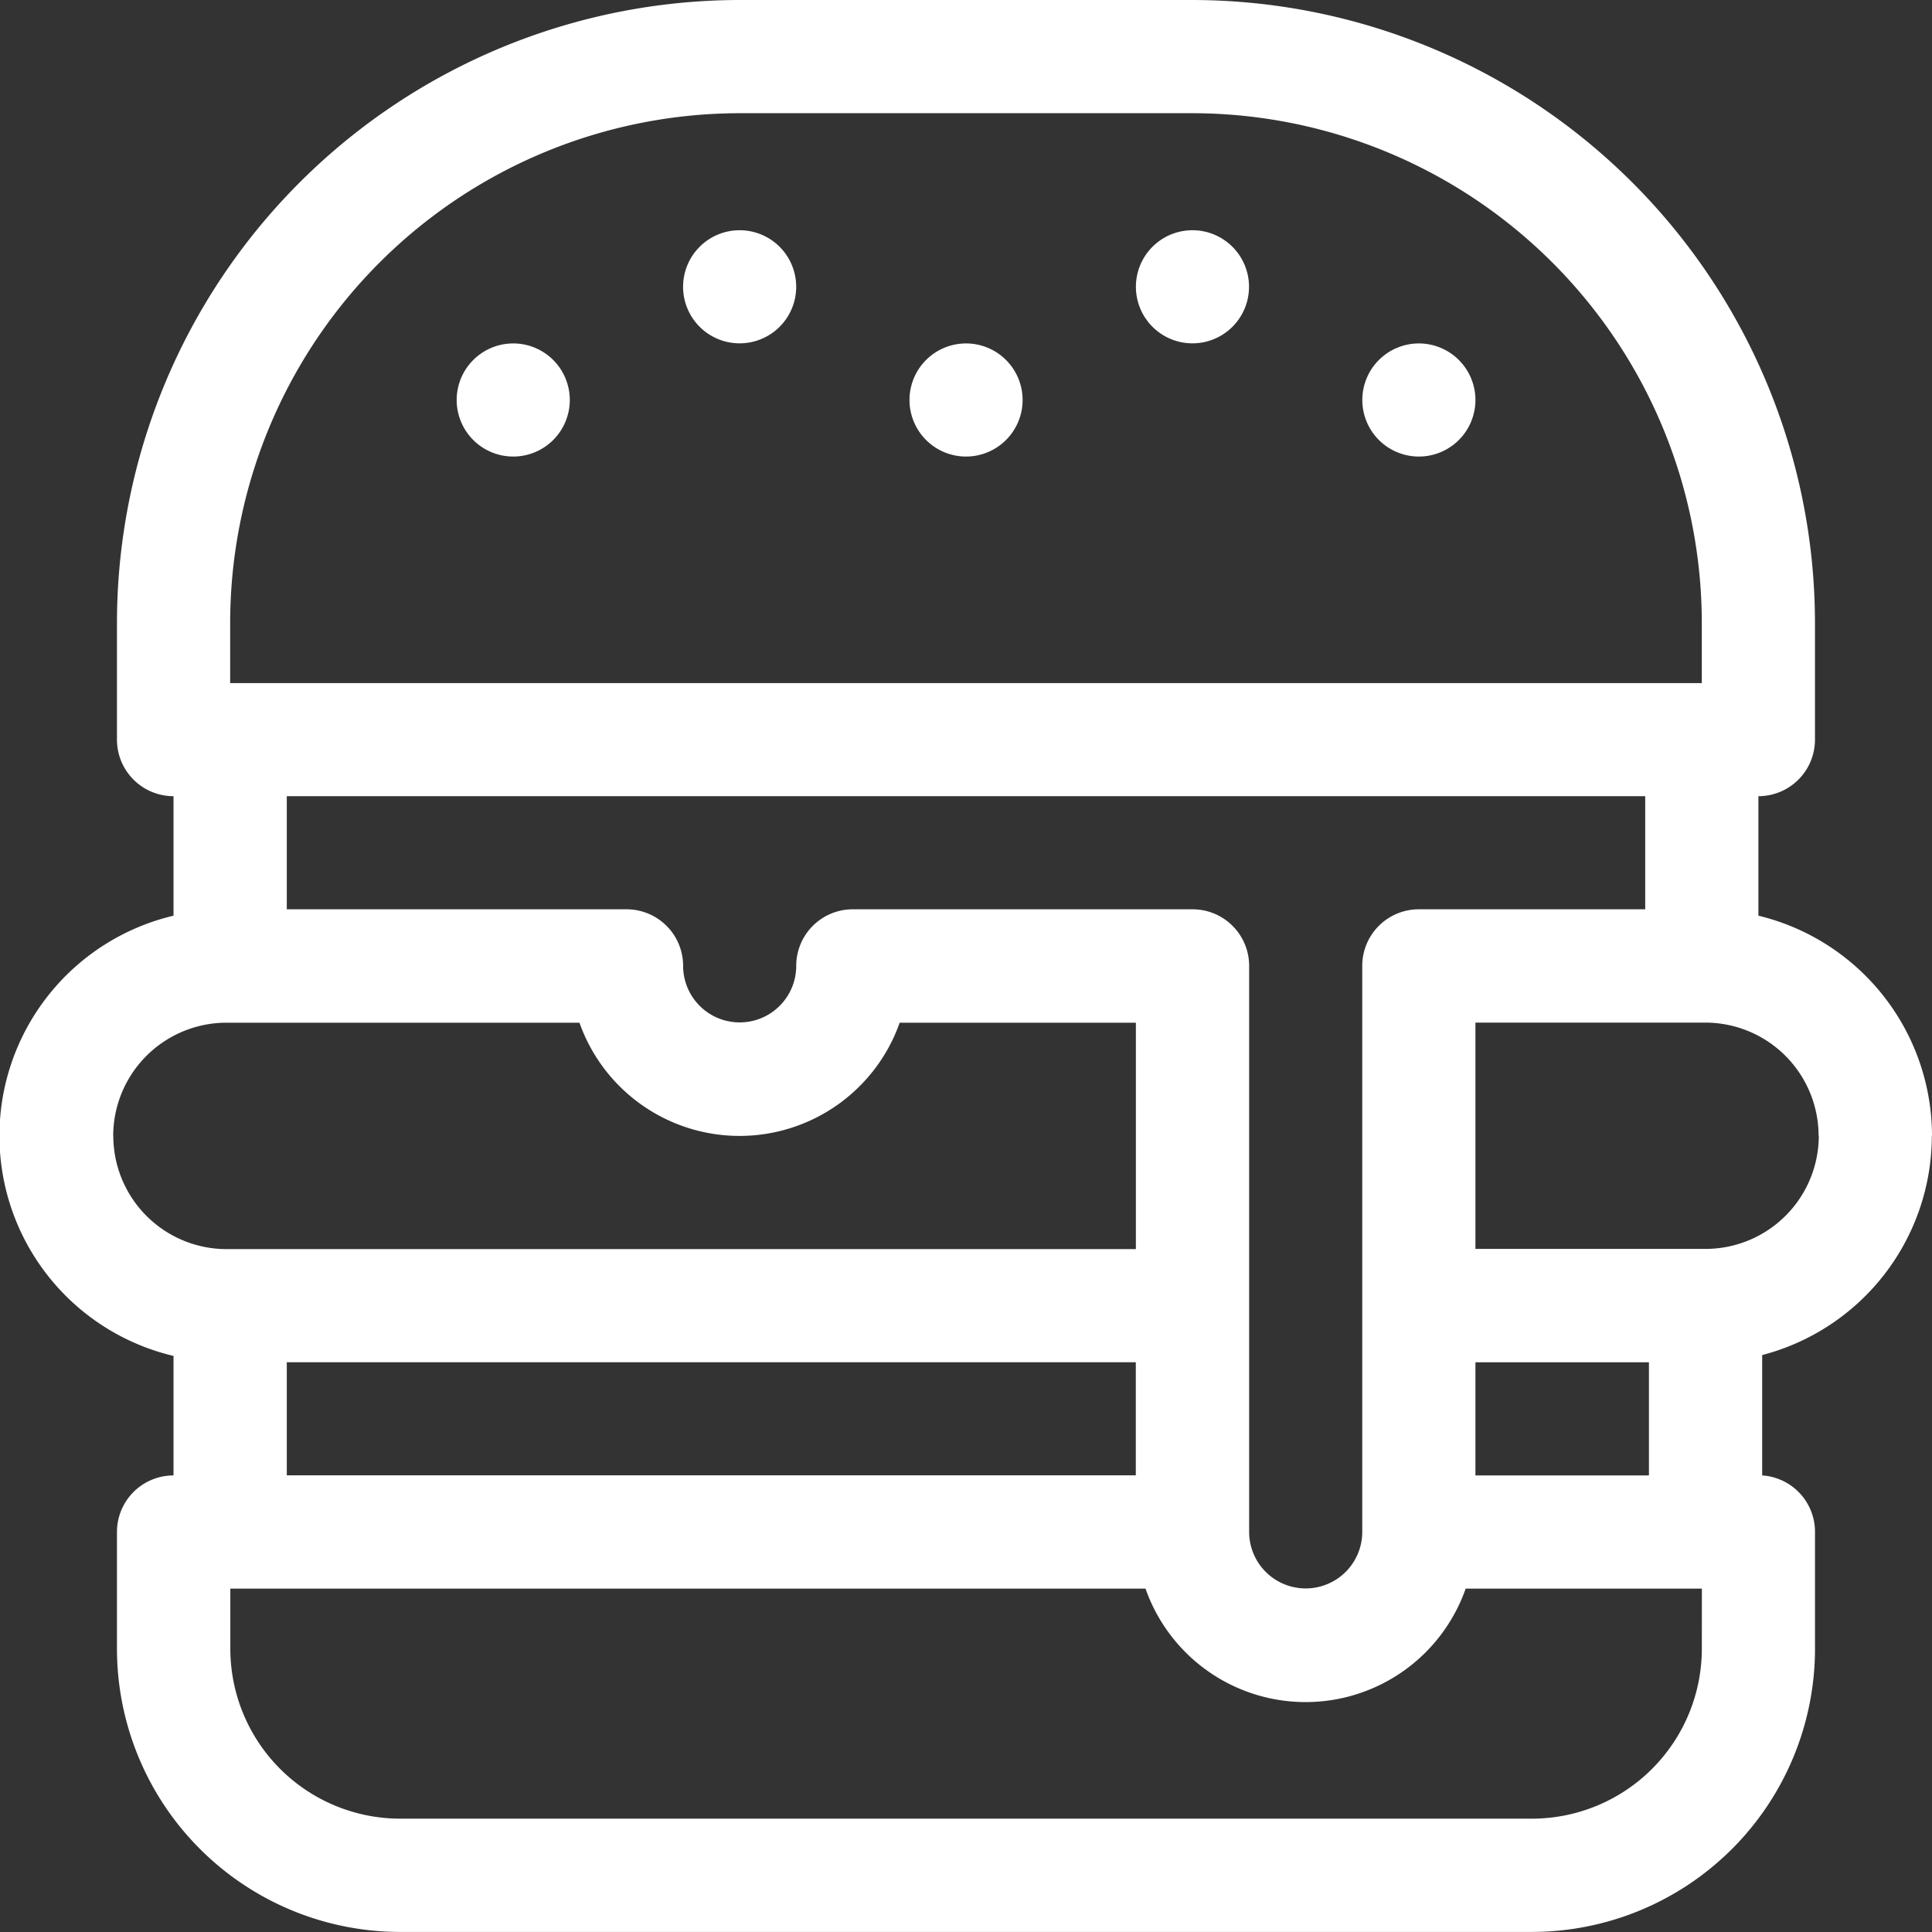 <svg xmlns="http://www.w3.org/2000/svg" width="58.077" height="58.077" viewBox="0 0 58.077 58.077"><rect x="0" y="0" width="58.077" height="58.077" fill="#333333" stroke="none"/><g transform="translate(-52.632 -68.966)"><path d="M83.372,80.99a1.7,1.7,0,1,1-1.7-1.7,1.7,1.7,0,0,1,1.7,1.7Zm0,0" fill="#fff"/><path d="M96.984,80.99a1.7,1.7,0,1,1-1.7-1.7,1.7,1.7,0,0,1,1.7,1.7Zm0,0" fill="#fff"/><path d="M90.178,77.587a1.7,1.7,0,1,1-1.7-1.7,1.7,1.7,0,0,1,1.7,1.7Zm0,0" fill="#fff"/><path d="M76.566,77.587a1.7,1.7,0,1,1-1.7-1.7,1.7,1.7,0,0,1,1.7,1.7Zm0,0" fill="#fff"/><path d="M69.76,80.99a1.7,1.7,0,1,1-1.7-1.7,1.7,1.7,0,0,1,1.7,1.7Zm0,0" fill="#fff"/><path d="M110.709,103.109a6.817,6.817,0,0,0-5.218-6.617V92.9a1.7,1.7,0,0,0,1.7-1.7V87.682A18.738,18.738,0,0,0,88.476,68.966H74.864A18.738,18.738,0,0,0,56.148,87.682V91.2a1.7,1.7,0,0,0,1.7,1.7v3.592a6.8,6.8,0,0,0,0,13.234v3.592a1.7,1.7,0,0,0-1.7,1.7v3.516a8.517,8.517,0,0,0,8.507,8.507H98.685a8.517,8.517,0,0,0,8.507-8.507v-3.516a1.7,1.7,0,0,0-1.588-1.7V109.7a6.819,6.819,0,0,0,5.1-6.591ZM96.984,113.318v-3.4H102.2v3.4Zm10.322-10.209a3.407,3.407,0,0,1-3.4,3.4H96.984V99.706H103.9a3.407,3.407,0,0,1,3.4,3.4ZM59.551,87.682A15.331,15.331,0,0,1,74.864,72.369H88.476a15.331,15.331,0,0,1,15.313,15.313V89.5H59.551ZM102.088,92.9v3.4H95.282a1.7,1.7,0,0,0-1.7,1.7v17.015a1.7,1.7,0,0,1-3.4,0V98a1.7,1.7,0,0,0-1.7-1.7H78.267a1.7,1.7,0,0,0-1.7,1.7,1.7,1.7,0,0,1-3.4,0,1.7,1.7,0,0,0-1.7-1.7H61.253V92.9ZM56.035,103.109a3.407,3.407,0,0,1,3.4-3.4H70.051a5.105,5.105,0,0,0,9.626,0h7.1v6.806H59.438a3.407,3.407,0,0,1-3.4-3.4Zm5.218,6.806H86.775v3.4H61.253Zm42.537,8.621a5.11,5.11,0,0,1-5.1,5.1H64.656a5.11,5.11,0,0,1-5.1-5.1v-1.815H87.067a5.1,5.1,0,0,0,9.624,0h7.1Zm0,0" fill="#fff"/></g></svg>